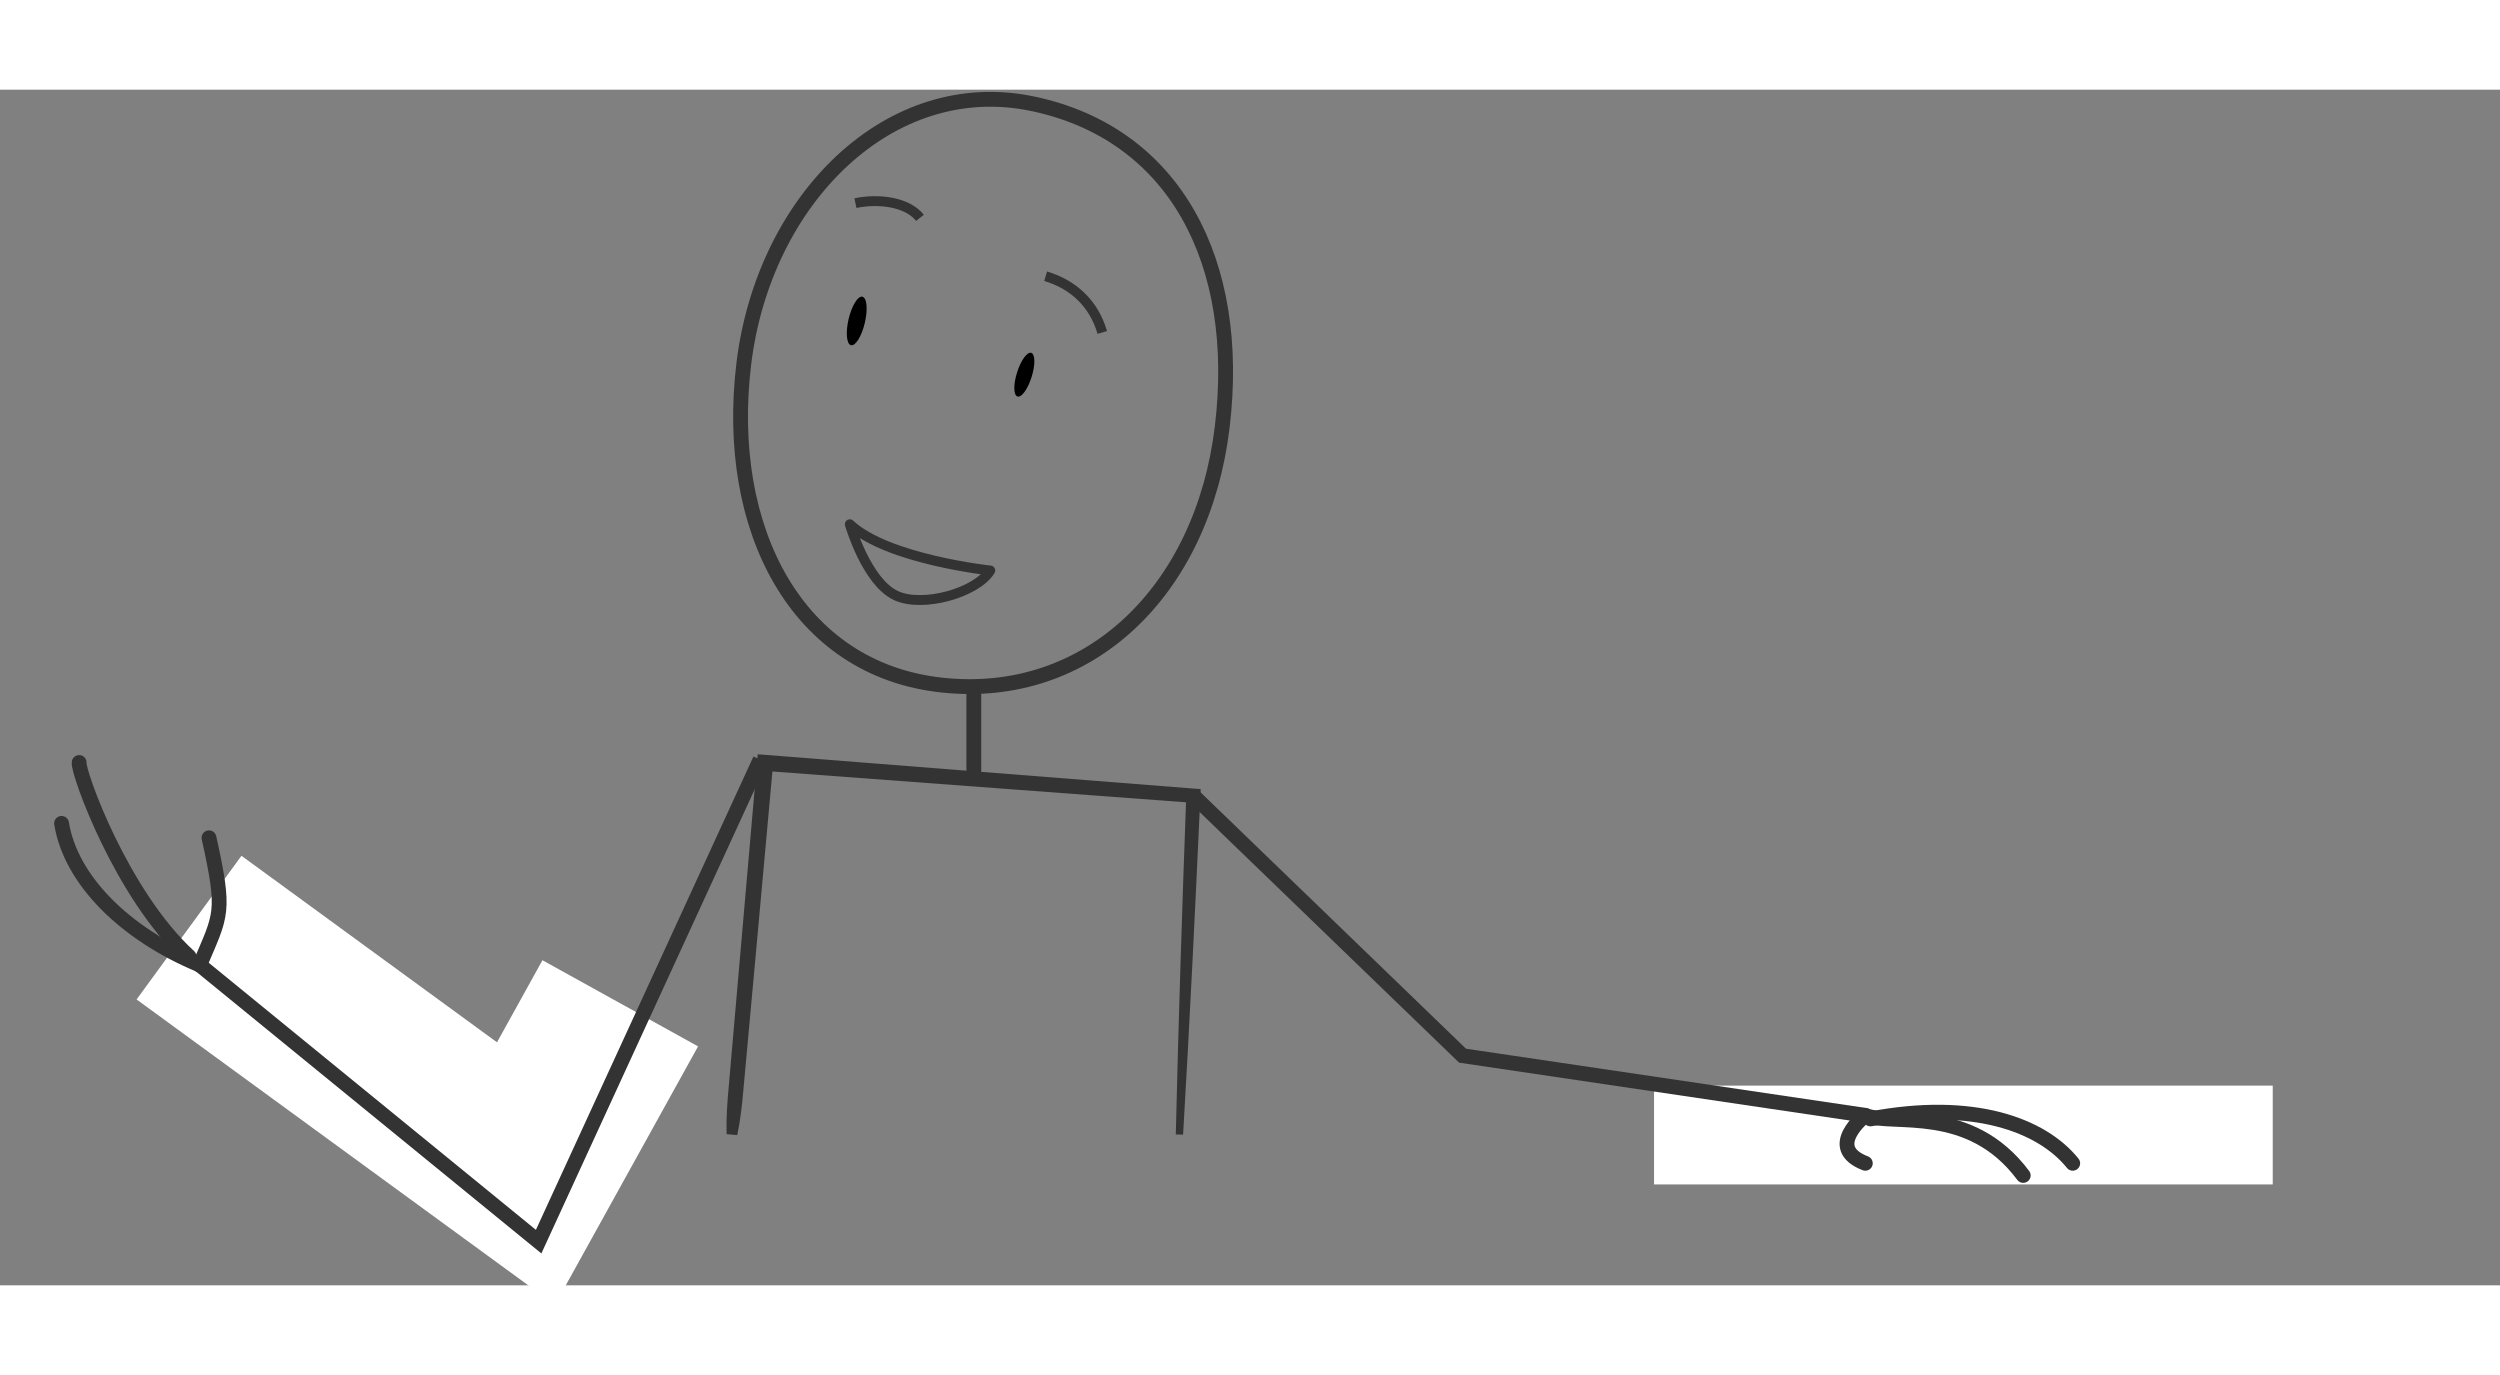 <?xml version="1.0" encoding="utf-8"?>
<!-- Generator: Adobe Illustrator 23.0.1, SVG Export Plug-In . SVG Version: 6.00 Build 0)  -->
<svg version="1.1" id="Calque_1" xmlns="http://www.w3.org/2000/svg" xmlns:xlink="http://www.w3.org/1999/xlink" x="0px" y="0px"
	 viewBox="0 0 253 121" style="enable-background:new 0 0 253 121;" xml:space="preserve" width="220">
<rect x="0" y="0" width="253" height="121" fill="#808080" stroke="none"/>
<style type="text/css">
	.st0{fill:none;stroke:#333333;stroke-width:1.5;stroke-miterlimit:10;}
	.st1{fill:#333333;}
	.st2{fill:none;stroke:#FFFFFF;stroke-width:18;stroke-miterlimit:10;}
	.st3{fill:none;stroke:#333333;stroke-width:1.5;stroke-linecap:round;stroke-miterlimit:10;}
	.st4{fill:none;stroke:#FFFFFF;stroke-width:10;stroke-miterlimit:10;}
	.st5{fill:none;stroke:#333333;stroke-miterlimit:10;}
	.st6{fill-rule:evenodd;clip-rule:evenodd;}
	.st7{fill:none;stroke:#333333;stroke-linecap:round;stroke-linejoin:round;stroke-miterlimit:1;}
</style>
<g>
	<line class="st0" x1="98.55" y1="59.8" x2="98.55" y2="70.16"/>
	<g>
		<path class="st1" d="M118.99,105.73c0.27-11.44,0.64-22.88,1.06-34.31l0.66,0.75l-43.34-3.23l0.87-0.73l-1.71,18.81l-0.86,9.4
			l-0.43,4.7c-0.14,1.57-0.3,3.13-0.63,4.68l-1.08-0.1c-0.05-1.58,0.07-3.15,0.21-4.72l0.41-4.7l0.82-9.41l1.64-18.81l0.07-0.8
			l0.8,0.06l43.33,3.41l0.7,0.05l-0.03,0.69c-0.52,11.43-1.08,22.86-1.75,34.28L118.99,105.73z"/>
	</g>
	<polyline class="st2" points="62.77,92.46 53.23,109.69 19.13,84.8 	"/>
	<polyline class="st0" points="76.93,67.8 54.51,116.58 20.21,88.58 	"/>
	<g id="mains-2">
		
			<animateTransform  accumulate="none" additive="replace" attributeName="transform" begin="1s" calcMode="spline" dur="18s" fill="freeze" keySplines=".63,0,.33,.99;     .63,0,.33,.99;     .63,0,.33,.99;     .63,0,.33,.99;     .63,0,.33,.99;     .63,0,.33,.99;     .63,0,.33,.99;     .63,0,.33,.99     " keyTimes="0; 0.225; 0.245; 0.455; 0.475; 0.675; 0.695; 0.965; 1" repeatCount="indefinite" restart="always" type="rotate" values="      0 20 88;     0 20 88;     -25 20 88;     -25 20 88;     0 20 88;     0 20 88;     -25 20 88;     -25 20 88;     0 20 88">
			</animateTransform>
		<path class="st3" d="M20.21,88.58c2.19-5.16,2.63-5.24,0.94-12.87"/>
		<path class="st3" d="M19.13,87.72C12.28,81.45,7.85,69.03,8.01,68.09"/>
		<path class="st3" d="M20.21,88.58C12.7,85.45,7.17,80.04,6.23,74.25"/>
	</g>
	<line class="st4" x1="167.39" y1="105.79" x2="230" y2="105.79"/>
	<g id="mains">
		
			<animateTransform  accumulate="none" additive="replace" attributeName="transform" begin="1s" calcMode="spline" dur="15s" fill="freeze" id="anime-tete-1" keySplines=".63,0,.33,.99;     .63,0,.33,.99;      .63,0,.33,.99;     .63,0,.33,.99;     .63,0,.33,.99;     .63,0,.33,.99     " keyTimes="0; 0.025; 0.255; 0.275; 0.475; 0.495; 1" repeatCount="indefinite" restart="always" type="rotate" values="0 189 103; -8 189 103; -8 189 103; 0 189 103; 0 189 103; -5 189 103; 0 189 103">
			</animateTransform>
		<g>
			<path class="st3" d="M188.77,103.8c2.74,1.1,10.56-1.19,15.98,6.08"/>
			<path class="st3" d="M189.29,104.16c10.39-1.98,17.34,0.6,20.47,4.49"/>
			<path class="st3" d="M188.77,103.8c0,0-4.17,3.25,0,4.85"/>
		</g>
	</g>
	<path class="st0" d="M120.77,71.45l27.24,26.31l40.77,6.04"/>
</g>
<g id="tete">
	
		<animateTransform  accumulate="none" additive="replace" attributeName="transform" begin="1s" calcMode="spline" dur="20s" fill="freeze" id="anime-tete-1" keySplines=".63,0,.33,.99;     .63,0,.33,.99;     .63,0,.33,.99;     .63,0,.33,.99;     .63,0,.33,.99;     .63,0,.33,.99     " keyTimes="0; 0.025; 0.255; 0.275; 0.475; 0.495; 1" repeatCount="indefinite" restart="always" type="rotate" values="0 98 60; -5 98 60; -5 98 60; 0 98 60; 0 98 60; -5 98 60; 0 98 60">
		</animateTransform>
	<g id="contour-tete">
		<path class="st0" d="M75.27,27.76c-2.01,16.71,5.36,30.93,20.08,32.5c14.72,1.58,26.33-9.42,28.34-26.13s-4.82-29.68-19.16-32.7
			C90.08-1.62,77.29,11.05,75.27,27.76z"/>
	</g>
	<g id="sourcils">
		<path id="sourcils-2" class="st5" d="M111.55,24.57c-0.84-2.9-2.9-4.84-5.73-5.69		">
<animate  accumulate="none" additive="replace" attributeName="d" begin="0.02s" calcMode="spline" dur="6s" fill="freeze" id="anime-yeux-1-1" keySplines=".63,0,.33,.99;     .63,0,.33,.99;     .63,0,.33,.99;     .63,0,.33,.99     " keyTimes="0; 0.025; 0.4; 0.45; 1" repeatCount="indefinite" restart="always" values="M111.55,24.57c-0.84-2.9-2.9-4.84-5.73-5.69;     M110.41,26.25c-0.84-2.9-2.9-4.84-5.73-5.69;     M110.41,26.25c-0.84-2.9-2.9-4.84-5.73-5.69;     M111.55,24.57c-0.84-2.9-2.9-4.84-5.73-5.69;     M111.55,24.57c-0.84-2.9-2.9-4.84-5.73-5.69">
				</animate>
		</path>
		<path id="sourcils-1" class="st5" d="M86.57,11.48c2.29-0.48,5.23-0.15,6.53,1.49		">
<animate  accumulate="none" additive="replace" attributeName="d" begin="0s" calcMode="spline" dur="6s" fill="freeze" id="anime-yeux-1-1" keySplines=".63,0,.33,.99;     .63,0,.33,.99;     .63,0,.33,.99;     .63,0,.33,.99     " keyTimes="0; 0.025; 0.4; 0.45; 1" repeatCount="indefinite" restart="always" values="M86.57,11.48c2.29-0.48,5.23-0.15,6.53,1.49;     M84.42,15.22c2.1-1.04,5.02-1.45,6.69-0.19;     M84.42,15.22c2.1-1.04,5.02-1.45,6.69-0.19;     M86.57,11.48c2.29-0.48,5.23-0.15,6.53,1.49;     M86.57,11.48c2.29-0.48,5.23-0.15,6.53,1.49">
				</animate>
		</path>
	</g>
	<g id="yeux">
		<path id="yeux-1" class="st6" d="M102.93,28.61c-0.39,1.22-0.37,2.31,0.04,2.44c0.41,0.13,1.05-0.76,1.43-1.98
			c0.14-0.45,0.23-0.89,0.26-1.26c0.06-0.63-0.05-1.1-0.3-1.18C103.96,26.51,103.31,27.39,102.93,28.61z		">
<animate  accumulate="none" additive="replace" attributeName="d" begin="0s" calcMode="linear" dur="5s" fill="remove" id="anime-yeux-1-1" keyTimes="0; 0.01; 0.05; 1" repeatCount="indefinite" restart="always" values="M102.93,28.61c-0.39,1.22-0.37,2.31,0.04,2.44c0.41,0.13,1.05-0.76,1.43-1.98c0.14-0.45,0.23-0.89,0.26-1.26    c0.06-0.63-0.05-1.1-0.3-1.18C103.96,26.51,103.31,27.39,102.93,28.61z;     M102.93,28.61c-0.09,0.36,0.15,0.4,0.56,0.53c0.41,0.13,0.73,0.38,0.91-0.07c0.06-0.15,0.08-0.14,0.11-0.28    c0.04-0.19-0.4-0.33-0.66-0.41C103.45,28.26,103.05,28.11,102.93,28.61z;    M102.93,28.61c-0.39,1.22-0.37,2.31,0.04,2.44c0.41,0.13,1.05-0.76,1.43-1.98c0.14-0.45,0.23-0.89,0.26-1.26    c0.06-0.63-0.05-1.1-0.3-1.18C103.96,26.51,103.31,27.39,102.93,28.61z;    M102.93,28.61c-0.39,1.22-0.37,2.31,0.04,2.44c0.41,0.13,1.05-0.76,1.43-1.98c0.14-0.45,0.23-0.89,0.26-1.26    c0.06-0.63-0.05-1.1-0.3-1.18C103.96,26.51,103.31,27.39,102.93,28.61z">
				</animate>
		</path>
		<path id="yeux-2" class="st6" d="M85.88,23.21c-0.32,1.36-0.21,2.54,0.24,2.65s1.08-0.91,1.4-2.26c0.08-0.34,0.13-0.67,0.16-0.97
			c0.08-0.91-0.06-1.6-0.4-1.68C86.83,20.84,86.2,21.85,85.88,23.21z		">
<animate  accumulate="none" additive="replace" attributeName="d" begin="0s" calcMode="linear" dur="5s" fill="remove" id="anime-yeux-1-1" keyTimes="0; 0.01; 0.05; 1" repeatCount="indefinite" restart="always" values="M85.88,23.21c-0.32,1.36-0.21,2.54,0.24,2.65s1.08-0.91,1.4-2.26c0.08-0.34,0.13-0.67,0.16-0.97    c0.08-0.91-0.06-1.6-0.4-1.68C86.83,20.84,86.2,21.85,85.88,23.21z;     M85.88,23.21c-0.05,0.5,0.2,0.61,0.65,0.71c0.45,0.11,0.85,0.14,0.99-0.33c0,0,0.03-0.09,0.05-0.19    c0.04-0.17-0.4-0.29-0.74-0.37C86.38,22.92,85.92,22.8,85.88,23.21z;    M85.88,23.21c-0.32,1.36-0.21,2.54,0.24,2.65s1.08-0.91,1.4-2.26c0.08-0.34,0.13-0.67,0.16-0.97    c0.08-0.91-0.06-1.6-0.4-1.68C86.83,20.84,86.2,21.85,85.88,23.21z;    M85.88,23.21c-0.32,1.36-0.21,2.54,0.24,2.65s1.08-0.91,1.4-2.26c0.08-0.34,0.13-0.67,0.16-0.97    c0.08-0.91-0.06-1.6-0.4-1.68C86.83,20.84,86.2,21.85,85.88,23.21z">
				</animate>
		</path>
	</g>
	<g id="bouche">
		<path id="bouche-1" class="st7" d="M100.22,48.66c0,0-10.4-1.11-14.22-4.68c0,0,1.69,5.86,4.7,7.23
			C93.38,52.44,98.82,50.93,100.22,48.66z		">
<animate  accumulate="none" additive="replace" attributeName="d" begin="0s" calcMode="spline" dur="8s" fill="freeze" id="anime-yeux-1-1" keySplines=".63,0,.33,.99;     .63,0,.33,.99;     .63,0,.33,.99;     .63,0,.33,.99     " keyTimes="0; 0.04; 0.54; 0.6; 1" repeatCount="indefinite" restart="always" values="M100.22,48.66c0,0-10.4-1.11-14.22-4.68c0,0,0.82,2.58,3.83,3.95C92.52,49.16,99.49,49.36,100.22,48.66z;     M100.22,48.66c0,0-10.4-1.11-14.22-4.68c0,0,1.69,5.86,4.7,7.23C93.38,52.44,98.82,50.93,100.22,48.66z;     M100.22,48.66c0,0-10.4-1.11-14.22-4.68c0,0,1.69,5.86,4.7,7.23C93.38,52.44,98.82,50.93,100.22,48.66z;     M100.22,48.66c0,0-10.4-1.11-14.22-4.68c0,0,1.24,3.16,4.24,4.53C92.93,49.74,99.49,49.36,100.22,48.66z;     M100.22,48.66c0,0-10.4-1.11-14.22-4.68c0,0,1.24,3.16,4.24,4.53C92.93,49.74,99.49,49.36,100.22,48.66z     ">
				</animate>
		</path>
	</g>
</g>
</svg>

